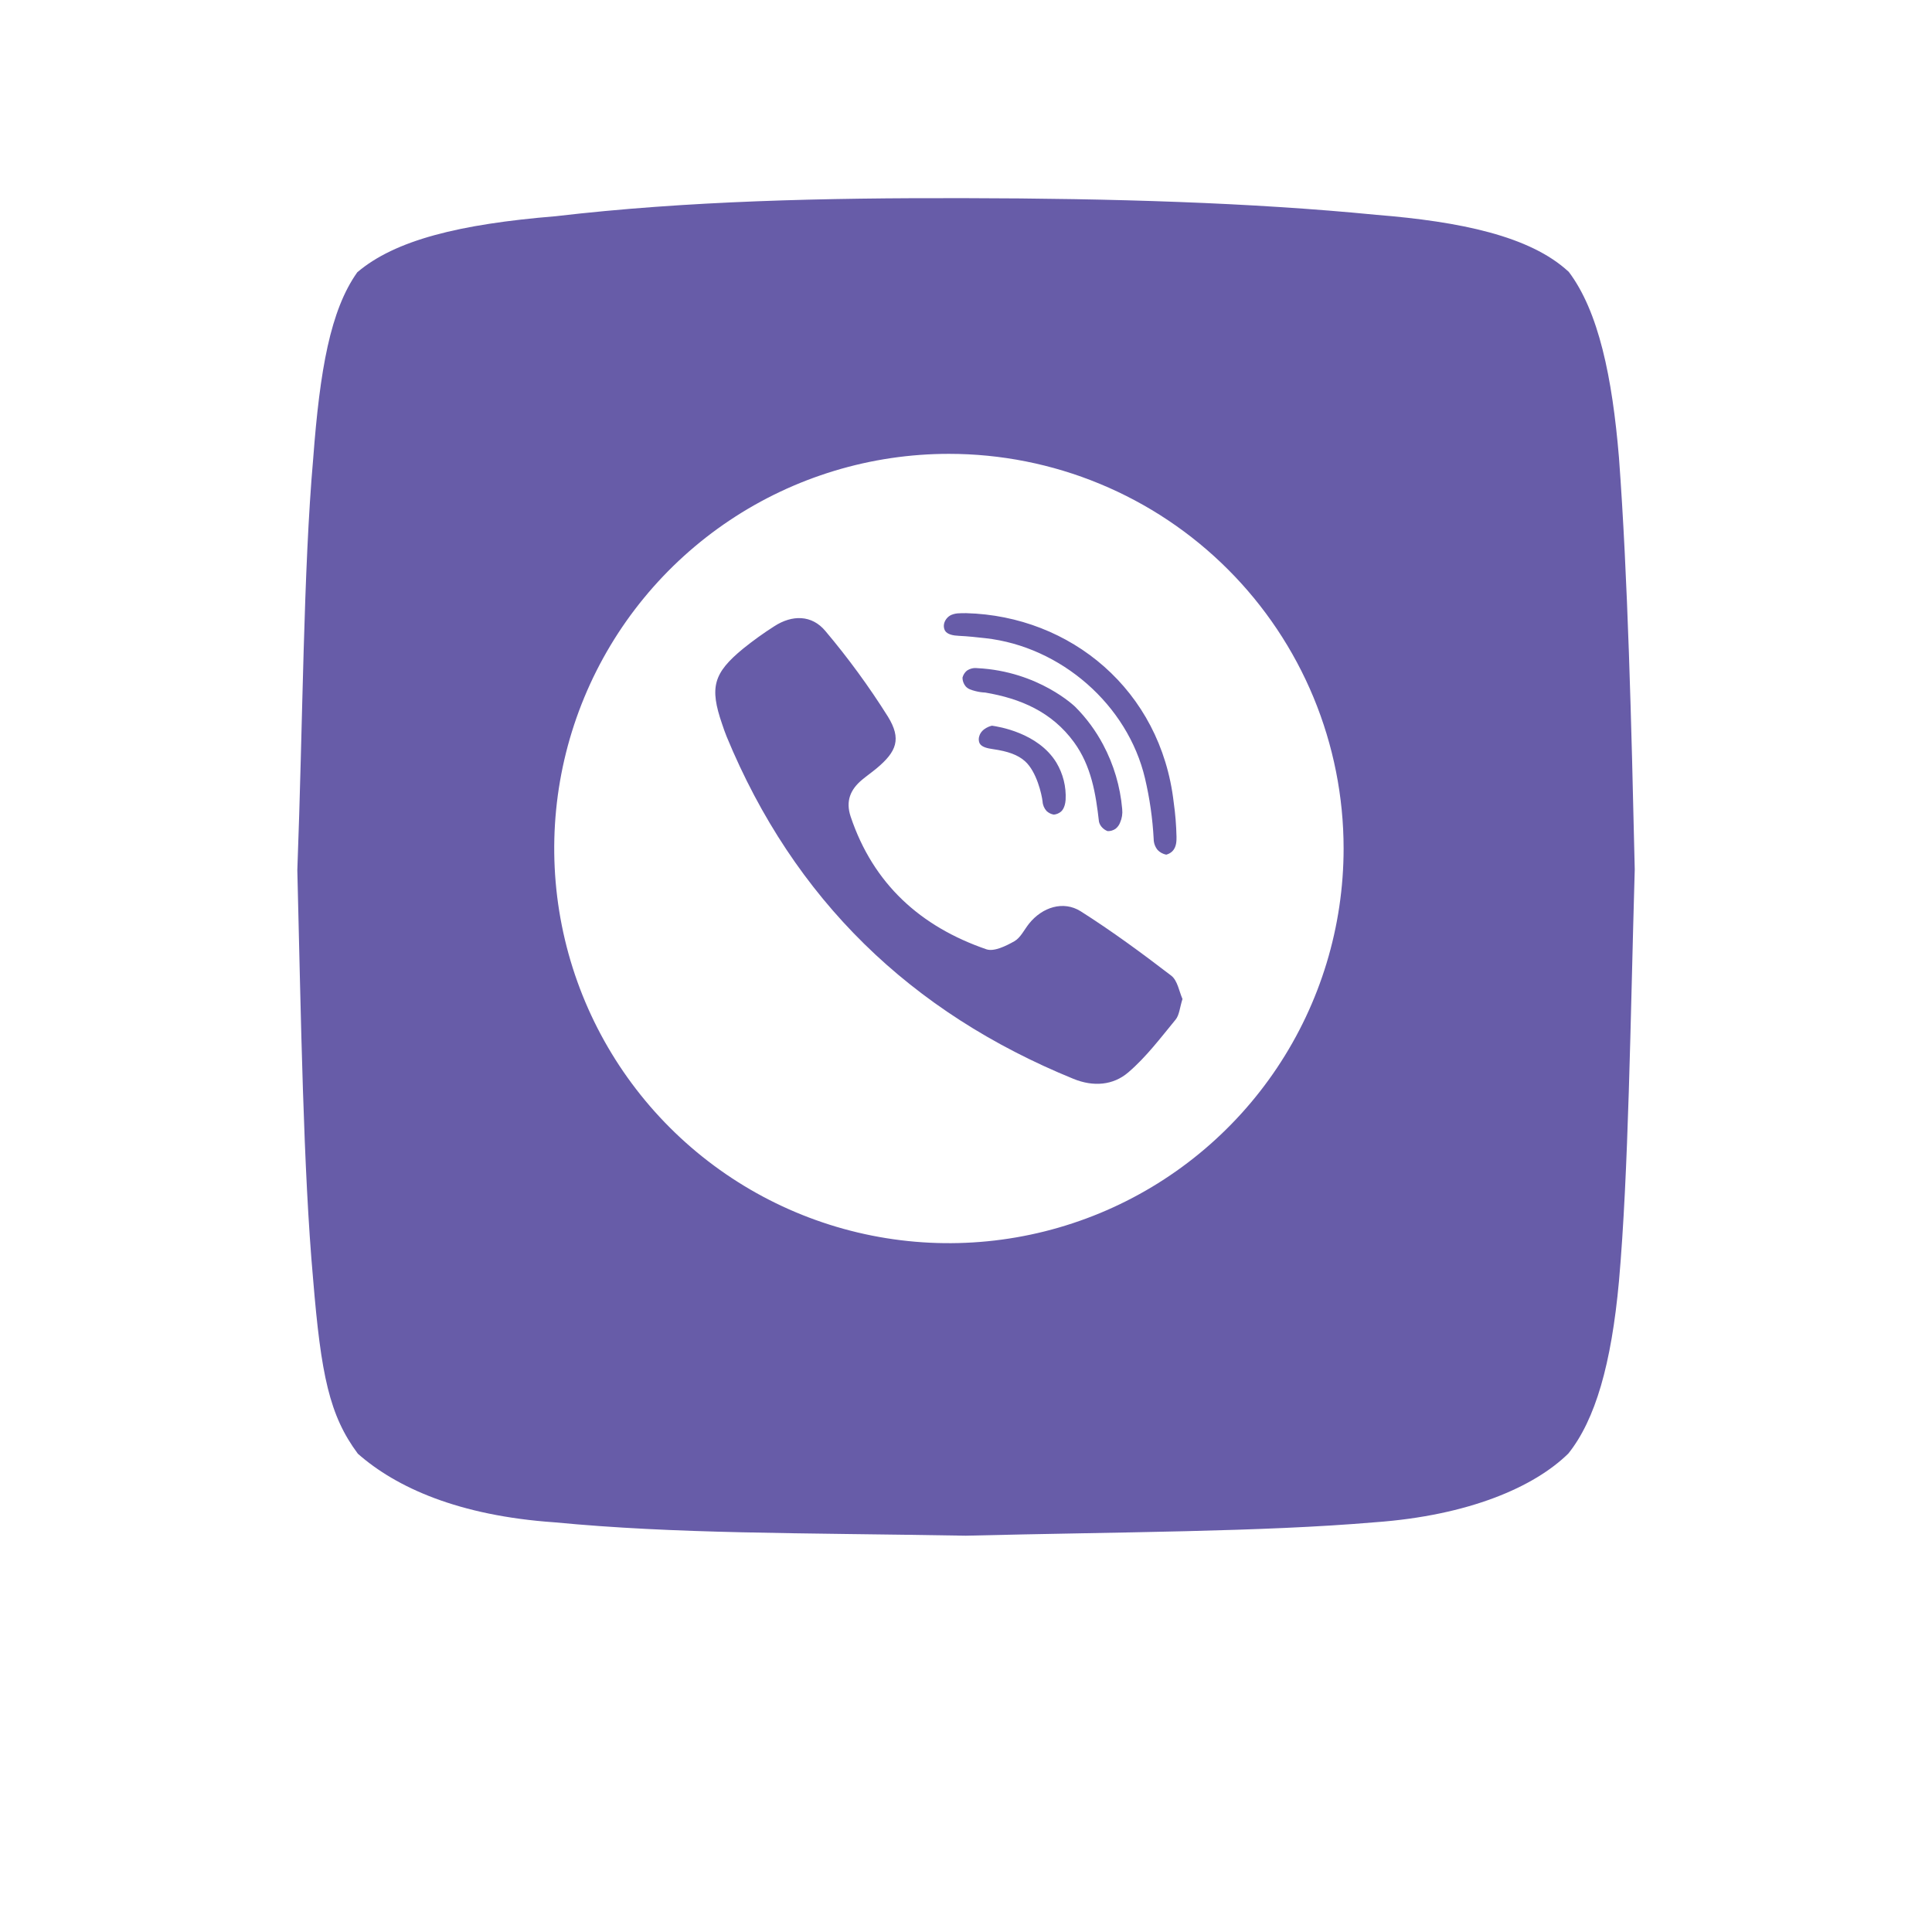 <svg width="78" height="78" viewBox="0 0 78 78" fill="none" xmlns="http://www.w3.org/2000/svg">
<g opacity="0.8" filter="url(#filter0_d_280_51)">
<rect x="4" width="70" height="70" rx="10" fill="white" fill-opacity="0.7" shape-rendering="crispEdges"/>
</g>
<g clip-path="url(#clip0_280_51)">
<path fill-rule="evenodd" clip-rule="evenodd" d="M63.327 10.964C64.544 12.571 65.092 15.235 65.362 18.474C65.719 23.307 65.862 29.107 65.999 35.1C65.822 41.205 65.749 47.361 65.362 51.726C65.056 55.076 64.406 57.32 63.32 58.681C61.939 60.039 59.29 61.186 55.512 61.458C50.918 61.85 45.249 61.846 38.995 62C32.044 61.881 27.329 61.932 22.383 61.46C18.525 61.193 16.001 60.059 14.448 58.691C13.297 57.147 12.96 55.504 12.642 51.655C12.243 47.209 12.155 41.185 12.004 35.133C12.231 29.112 12.245 23.044 12.645 18.508C12.914 14.929 13.338 12.523 14.424 10.993C15.949 9.694 18.549 9.048 22.429 8.73C27.74 8.108 33.271 7.986 38.988 8C44.872 8.01 50.52 8.177 55.56 8.673C58.959 8.945 61.772 9.531 63.322 10.964H63.327Z" fill="#675CA8"/>
<path d="M38.31 18.323C35.158 18.323 32.078 19.257 29.457 21.008C26.837 22.759 24.794 25.247 23.588 28.159C22.382 31.07 22.067 34.274 22.682 37.365C23.297 40.456 24.814 43.295 27.043 45.523C29.271 47.751 32.11 49.269 35.201 49.884C38.292 50.499 41.496 50.183 44.408 48.977C47.32 47.771 49.808 45.729 51.559 43.109C53.31 40.488 54.245 37.408 54.245 34.256C54.245 32.164 53.832 30.092 53.032 28.159C52.231 26.226 51.057 24.469 49.577 22.99C48.098 21.51 46.341 20.336 44.408 19.536C42.475 18.735 40.403 18.323 38.31 18.323ZM38.12 25.16C38.141 25.087 38.177 25.02 38.227 24.962C38.276 24.904 38.337 24.858 38.406 24.826C38.513 24.782 38.628 24.759 38.743 24.76C38.743 24.76 38.885 24.75 39.009 24.755C43.222 24.867 46.861 27.858 47.385 32.389C47.451 32.852 47.489 33.319 47.499 33.787C47.499 33.934 47.505 34.202 47.324 34.375C47.256 34.438 47.173 34.483 47.083 34.505C46.951 34.479 46.831 34.414 46.738 34.318C46.634 34.191 46.577 34.033 46.577 33.869C46.533 33.045 46.416 32.228 46.227 31.425C45.527 28.451 42.828 26.106 39.787 25.766C39.433 25.727 39.079 25.687 38.724 25.671C38.483 25.661 38.244 25.616 38.15 25.459C38.102 25.367 38.092 25.26 38.12 25.16ZM39.775 27.96C39.643 27.955 39.511 27.935 39.383 27.902C39.214 27.857 39.082 27.821 38.983 27.706C38.903 27.608 38.859 27.486 38.858 27.36C38.885 27.252 38.945 27.154 39.03 27.081C39.154 26.994 39.305 26.956 39.455 26.975C41.939 27.099 43.409 28.536 43.409 28.536C43.858 28.985 44.237 29.499 44.534 30.059C44.965 30.866 45.227 31.752 45.306 32.663C45.326 32.849 45.297 33.036 45.222 33.207C45.186 33.307 45.121 33.394 45.038 33.46C44.944 33.525 44.833 33.558 44.719 33.555C44.639 33.526 44.566 33.478 44.506 33.417C44.439 33.352 44.392 33.269 44.369 33.178C44.239 32.038 44.06 30.925 43.359 29.963C42.468 28.744 41.208 28.202 39.775 27.96ZM43.022 32.291C42.998 32.622 42.864 32.744 42.83 32.772C42.748 32.838 42.649 32.879 42.544 32.888C42.436 32.87 42.335 32.819 42.254 32.744C42.157 32.637 42.099 32.501 42.091 32.357C42.058 32.071 41.853 31.157 41.385 30.735C41.093 30.472 40.688 30.332 40.098 30.246C39.861 30.212 39.63 30.163 39.548 30.006C39.506 29.912 39.504 29.805 39.54 29.708C39.637 29.395 40.017 29.304 40.047 29.298C40.299 29.333 41.91 29.581 42.647 30.785C42.919 31.239 43.05 31.763 43.022 32.291ZM47.461 41.166C46.856 41.902 46.272 42.678 45.556 43.291C44.941 43.822 44.138 43.883 43.338 43.556C36.77 40.877 32.052 36.316 29.334 29.732C29.266 29.568 29.21 29.397 29.152 29.228C28.643 27.75 28.796 27.177 30.009 26.182C30.409 25.86 30.826 25.56 31.259 25.284C31.983 24.814 32.778 24.819 33.325 25.478C34.244 26.568 35.087 27.721 35.846 28.929C36.402 29.832 36.203 30.344 35.387 31.024C35.197 31.181 34.996 31.322 34.807 31.479C34.334 31.872 34.134 32.339 34.342 32.966C35.256 35.688 37.164 37.41 39.822 38.325C40.131 38.431 40.614 38.192 40.952 38.001C41.205 37.857 41.352 37.531 41.548 37.287C42.079 36.626 42.929 36.347 43.635 36.794C44.895 37.594 46.103 38.482 47.288 39.391C47.541 39.587 47.606 40.029 47.74 40.332C47.63 40.678 47.615 40.979 47.461 41.167V41.166Z" fill="white"/>
</g>
<defs>
<filter id="filter0_d_280_51" x="0" y="0" width="78" height="78" filterUnits="userSpaceOnUse" color-interpolation-filters="sRGB">
<feFlood flood-opacity="0" result="BackgroundImageFix"/>
<feColorMatrix in="SourceAlpha" type="matrix" values="0 0 0 0 0 0 0 0 0 0 0 0 0 0 0 0 0 0 127 0" result="hardAlpha"/>
<feOffset dy="4"/>
<feGaussianBlur stdDeviation="2"/>
<feComposite in2="hardAlpha" operator="out"/>
<feColorMatrix type="matrix" values="0 0 0 0 0 0 0 0 0 0 0 0 0 0 0 0 0 0 0.25 0"/>
<feBlend mode="normal" in2="BackgroundImageFix" result="effect1_dropShadow_280_51"/>
<feBlend mode="normal" in="SourceGraphic" in2="effect1_dropShadow_280_51" result="shape"/>
</filter>
<clipPath id="clip0_280_51">
<rect width="54" height="54" fill="white" transform="translate(12 8)"/>
</clipPath>
</defs>
</svg>
